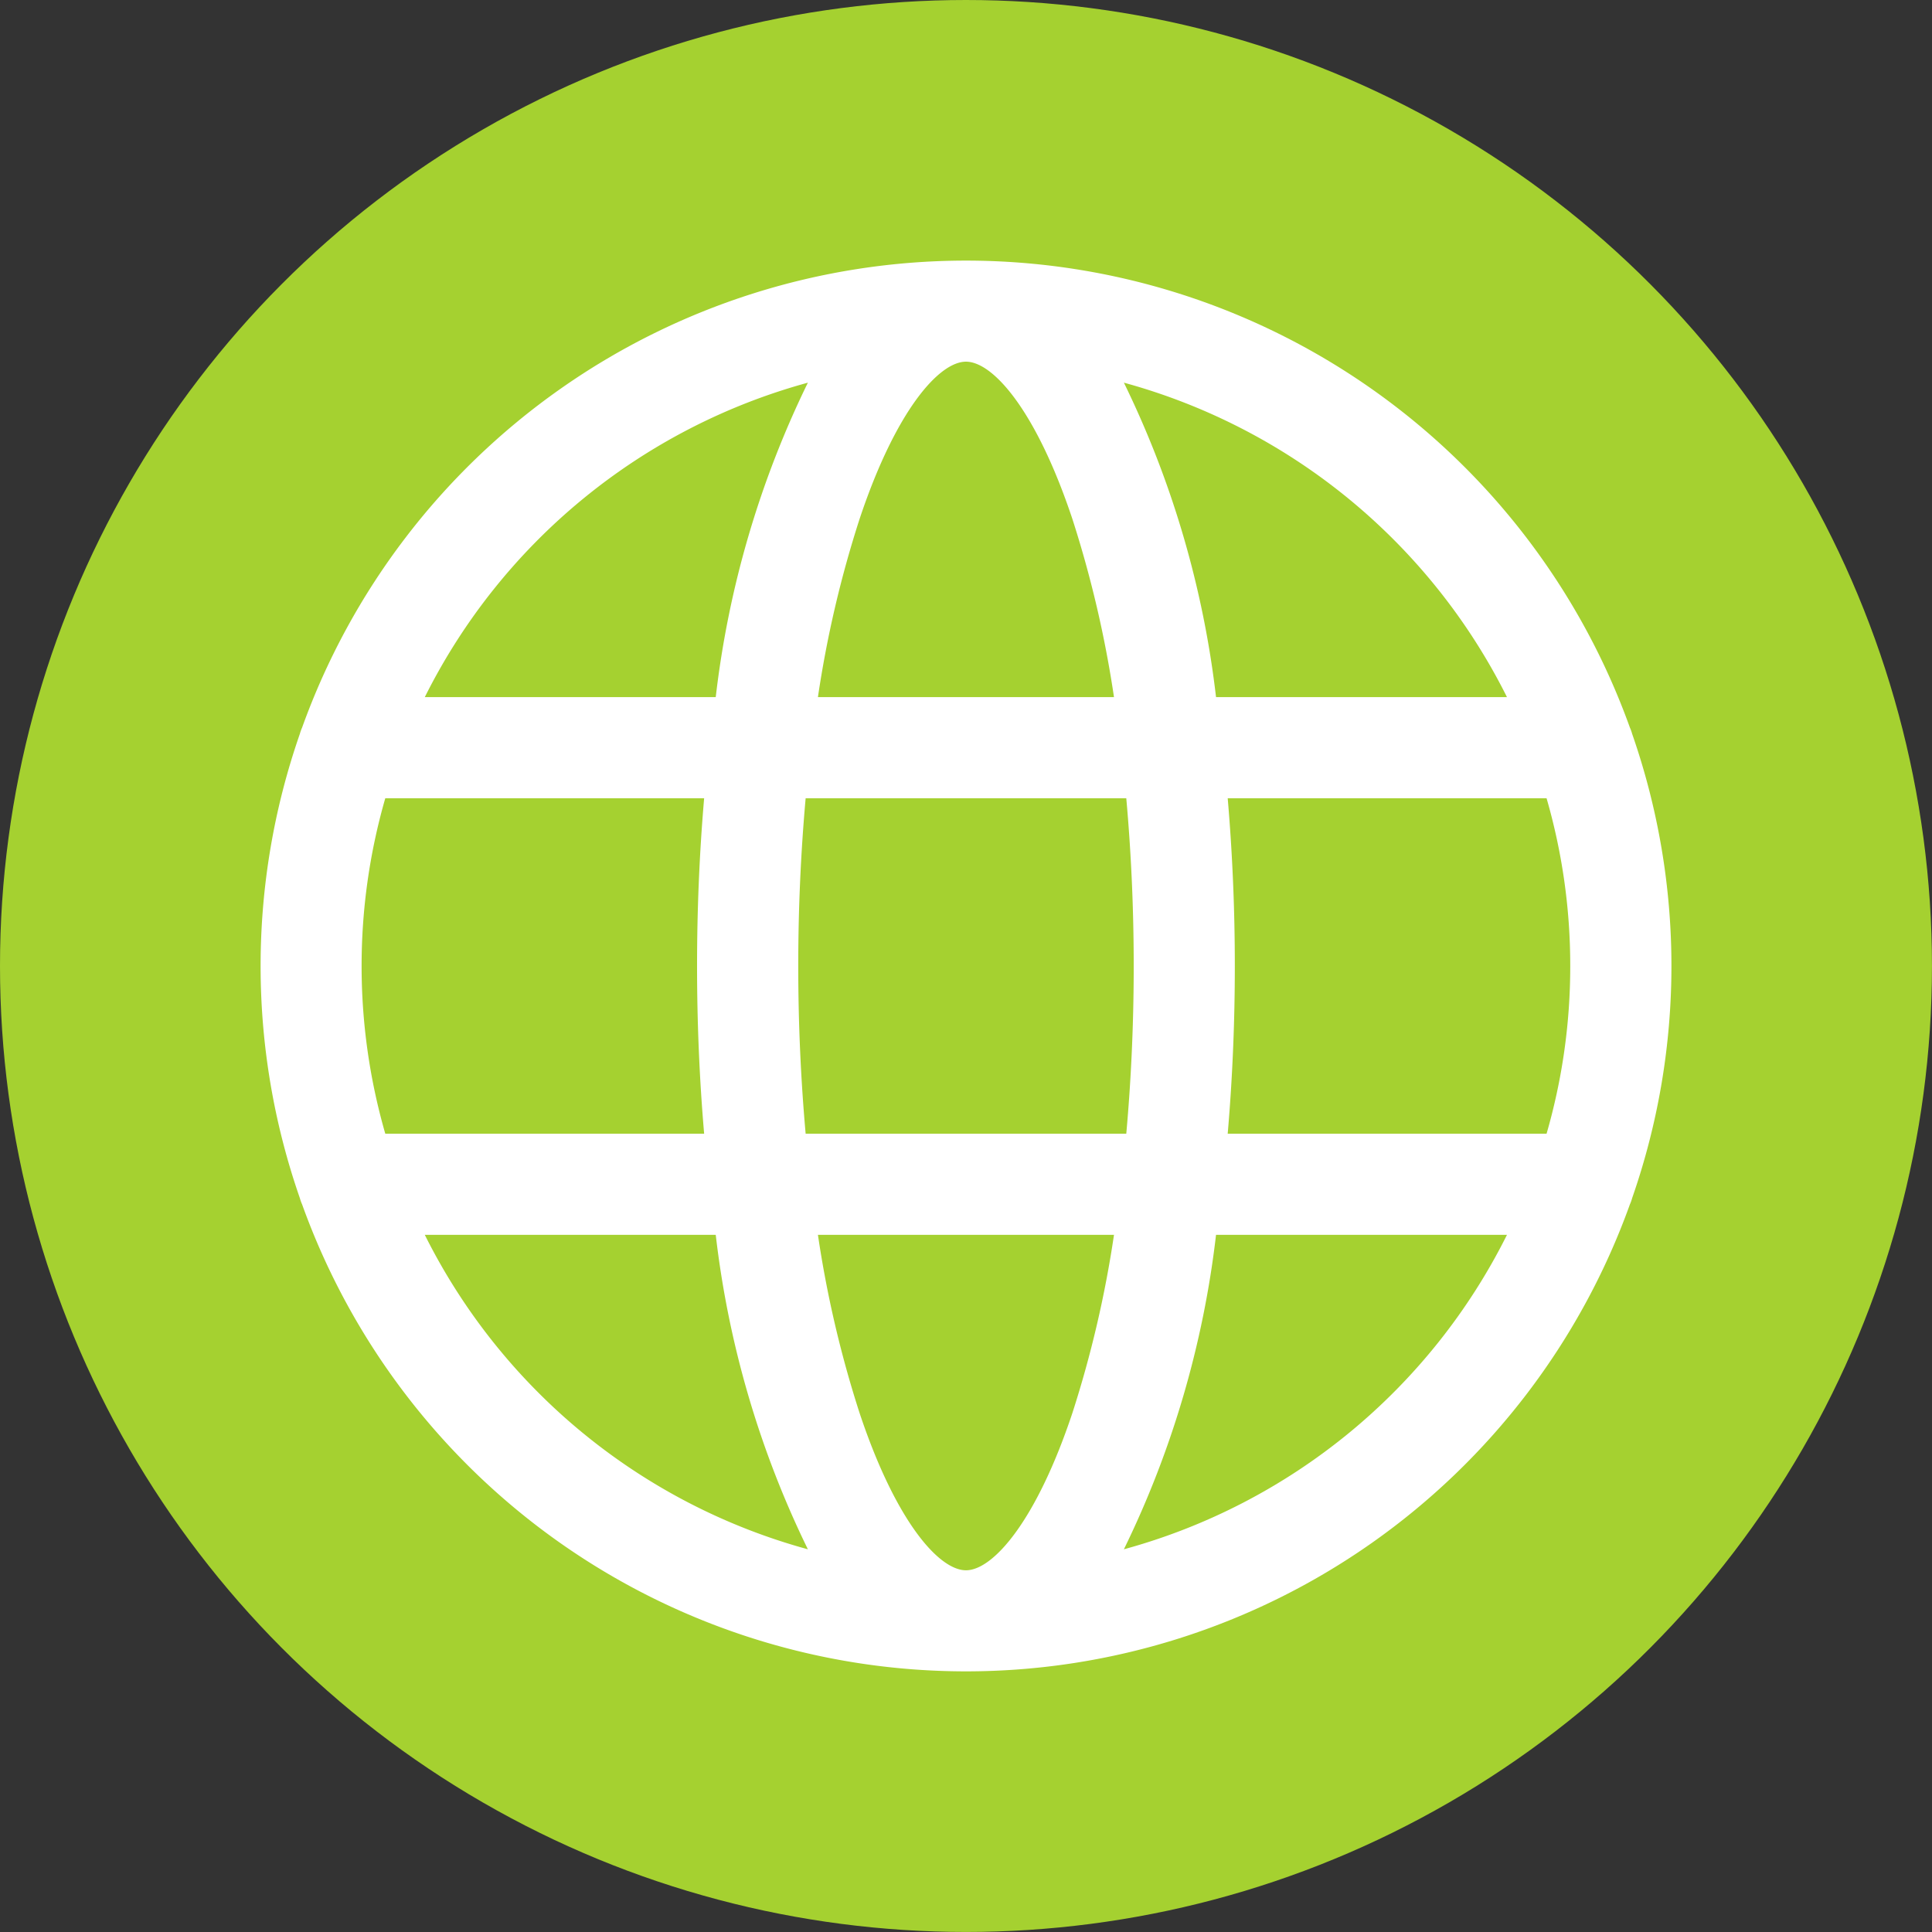 <svg xmlns="http://www.w3.org/2000/svg" width="50.175" height="50.175" viewBox="0 0 50.175 50.175">
  <rect x="0" y="0" width="50.175" height="50.175" fill="#333333" stroke="none"/>
  <g id="Grupo_12970" data-name="Grupo 12970" transform="translate(-632.45 -3941.003)">
    <circle id="Elipse_66" data-name="Elipse 66" cx="25.087" cy="25.087" r="25.087" transform="translate(632.45 3941.003)" fill="#a5d130"/>
    <g id="Grupo_12969" data-name="Grupo 12969">
      <path id="Trazado_8547" data-name="Trazado 8547" d="M640.237,3960.063a18.333,18.333,0,0,0,0,12.054,1.142,1.142,0,0,0,.059.165,18.32,18.32,0,0,0,34.483,0,1.149,1.149,0,0,0,.059-.165,18.317,18.317,0,0,0,0-12.054,1.16,1.16,0,0,0-.059-.165,18.32,18.32,0,0,0-34.483,0,1.152,1.152,0,0,0-.059.165Zm17.3-9.667c.7,0,1.822,1.263,2.763,4.084a28.881,28.881,0,0,1,1.081,4.628h-7.689a28.656,28.656,0,0,1,1.082-4.628c.94-2.821,2.065-4.084,2.763-4.084Zm4.163,11.338c.126,1.4.193,2.861.193,4.357s-.067,2.955-.193,4.355h-8.327c-.125-1.4-.192-2.86-.192-4.355s.067-2.957.192-4.357Zm11.53,4.357a15.62,15.62,0,0,1-.615,4.355h-8.281c.123-1.429.185-2.894.185-4.355s-.062-2.928-.185-4.357h8.281a15.63,15.63,0,0,1,.615,4.357Zm-15.693,15.693c-.7,0-1.823-1.262-2.763-4.083a28.663,28.663,0,0,1-1.082-4.629h7.689a28.758,28.758,0,0,1-1.081,4.629c-.941,2.821-2.066,4.083-2.763,4.083Zm-6.8-11.338h-8.281a15.735,15.735,0,0,1,0-8.712h8.281c-.123,1.429-.184,2.894-.184,4.357s.061,2.926.184,4.355Zm-7.255,2.626h7.556a25.233,25.233,0,0,0,2.393,8.167,15.764,15.764,0,0,1-9.949-8.167Zm18.156,8.167a25.235,25.235,0,0,0,2.393-8.167h7.556a15.764,15.764,0,0,1-9.949,8.167Zm9.949-22.131h-7.556a25.236,25.236,0,0,0-2.393-8.167,15.77,15.77,0,0,1,9.949,8.167Zm-18.156-8.167a25.235,25.235,0,0,0-2.393,8.167h-7.556a15.77,15.77,0,0,1,9.949-8.167Zm0,0" fill="#fff"/>
    </g>
  </g>
</svg>
